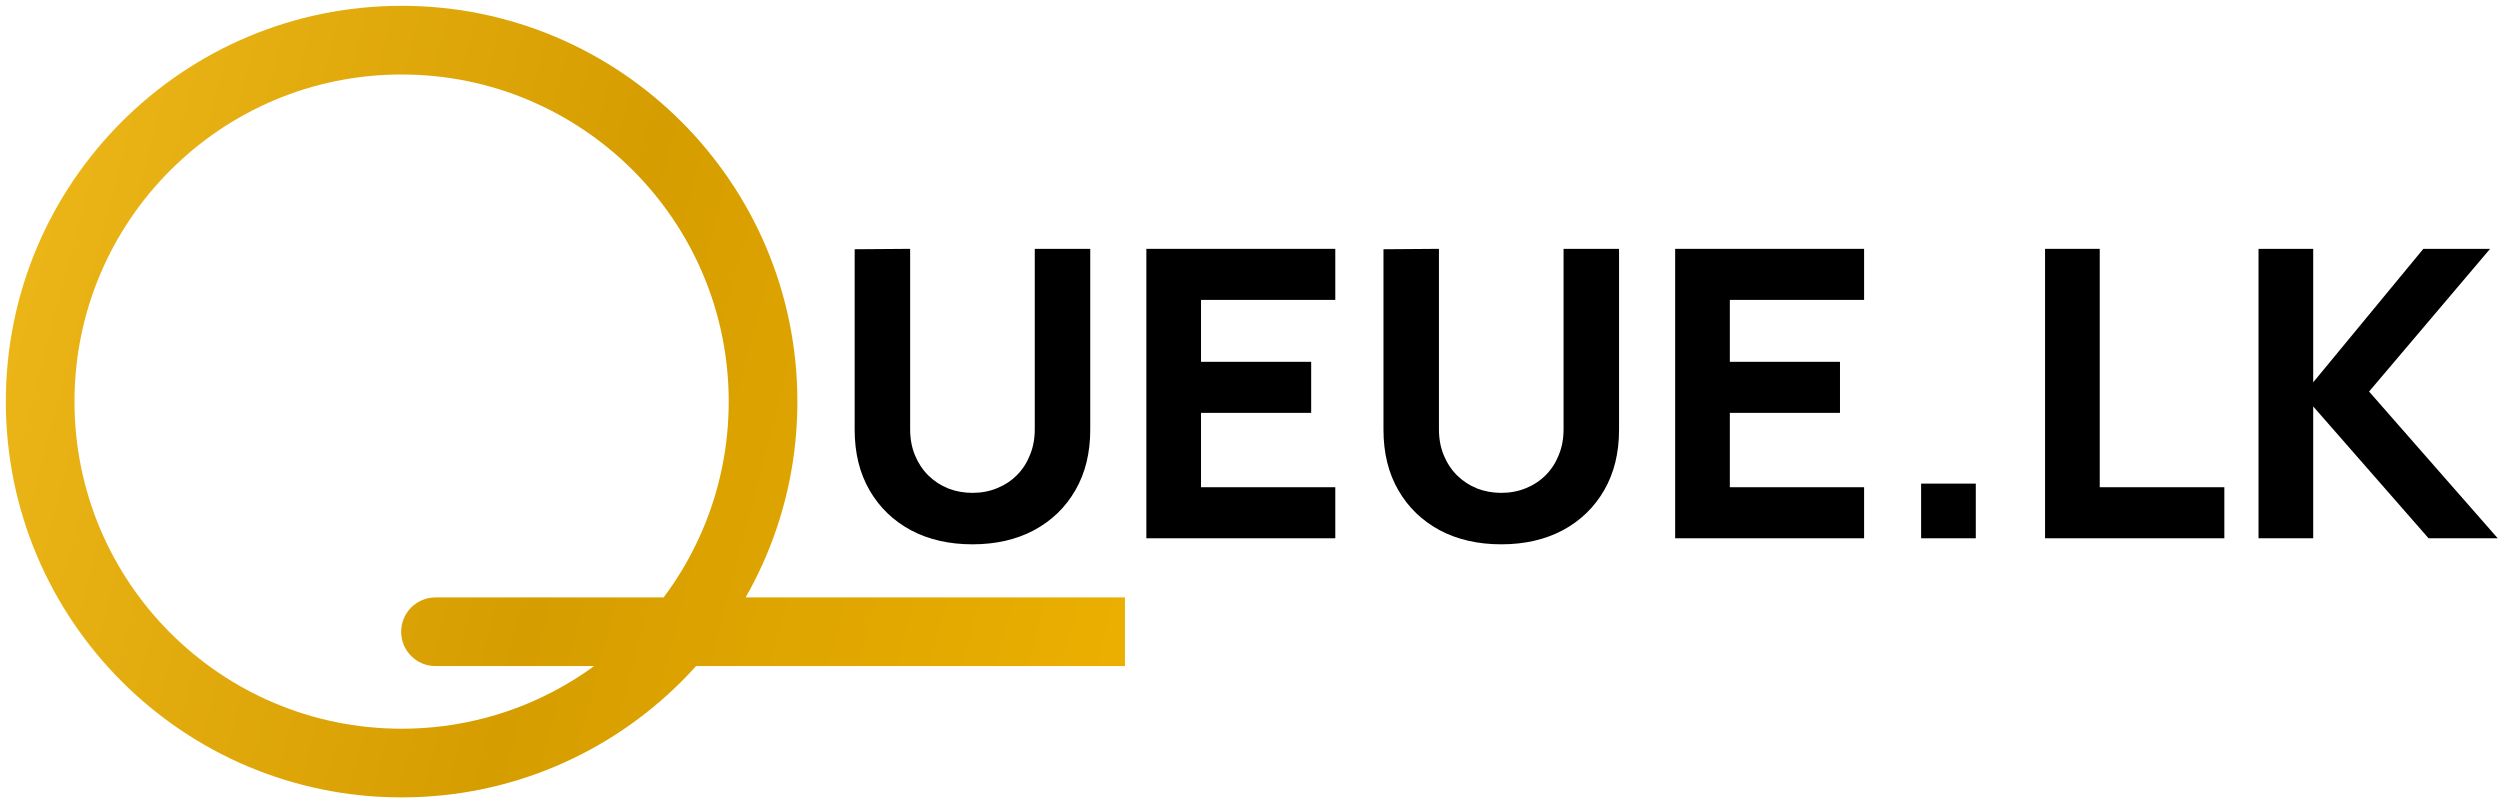 <svg width="249" height="80" viewBox="0 0 249 80" fill="none" xmlns="http://www.w3.org/2000/svg">
<path d="M43.375 59.502C41.486 59.502 39.955 61.033 39.955 62.922C39.955 64.811 41.486 66.342 43.375 66.342V62.922V59.502ZM108.625 66.342H112.045V59.502H108.625V62.922V66.342ZM76 40H72.58C72.58 57.993 57.993 72.58 40 72.58V76V79.42C61.771 79.42 79.42 61.771 79.42 40H76ZM40 76V72.58C22.007 72.58 7.42 57.993 7.42 40H4H0.58C0.58 61.771 18.229 79.42 40 79.42V76ZM4 40H7.42C7.42 22.007 22.007 7.42 40 7.42V4V0.58C18.229 0.58 0.58 18.229 0.58 40H4ZM40 4V7.42C57.993 7.42 72.58 22.007 72.58 40H76H79.42C79.42 18.229 61.771 0.58 40 0.58V4ZM43.375 62.922V66.342H108.625V62.922V59.502H43.375V62.922Z" fill="url(#paint0_linear_369_5891)"/>
<path d="M96.856 54.214C94.534 54.214 92.492 53.747 90.731 52.813C88.969 51.865 87.594 50.537 86.606 48.829C85.619 47.12 85.125 45.112 85.125 42.803V24.825L90.65 24.785V42.763C90.65 43.71 90.811 44.571 91.131 45.345C91.451 46.119 91.892 46.787 92.452 47.347C93.026 47.908 93.687 48.342 94.434 48.648C95.195 48.942 96.002 49.089 96.856 49.089C97.737 49.089 98.552 48.935 99.299 48.629C100.06 48.322 100.72 47.888 101.281 47.327C101.841 46.767 102.275 46.099 102.582 45.325C102.902 44.551 103.063 43.697 103.063 42.763V24.785H108.588V42.803C108.588 45.112 108.094 47.12 107.107 48.829C106.119 50.537 104.744 51.865 102.982 52.813C101.221 53.747 99.179 54.214 96.856 54.214Z" fill="black"/>
<path d="M114.177 53.613V24.785H132.995V29.87H119.622V36.036H130.593V41.121H119.622V48.528H132.995V53.613H114.177Z" fill="black"/>
<path d="M149.525 54.214C147.203 54.214 145.161 53.747 143.399 52.813C141.638 51.865 140.263 50.537 139.275 48.829C138.288 47.12 137.794 45.112 137.794 42.803V24.825L143.319 24.785V42.763C143.319 43.71 143.479 44.571 143.8 45.345C144.12 46.119 144.56 46.787 145.121 47.347C145.695 47.908 146.355 48.342 147.103 48.648C147.864 48.942 148.671 49.089 149.525 49.089C150.406 49.089 151.22 48.935 151.968 48.629C152.728 48.322 153.389 47.888 153.95 47.327C154.51 46.767 154.944 46.099 155.251 45.325C155.571 44.551 155.731 43.697 155.731 42.763V24.785H161.257V42.803C161.257 45.112 160.763 47.12 159.775 48.829C158.788 50.537 157.413 51.865 155.651 52.813C153.89 53.747 151.848 54.214 149.525 54.214Z" fill="black"/>
<path d="M166.846 53.613V24.785H185.664V29.87H172.291V36.036H183.262V41.121H172.291V48.528H185.664V53.613H166.846Z" fill="black"/>
<path d="M191.343 53.613V48.168H196.789V53.613H191.343Z" fill="black"/>
<path d="M203.688 53.613V24.785H209.133V48.528H221.545V53.613H203.688Z" fill="black"/>
<path d="M224.949 53.613V24.785H230.395V38.078L241.365 24.785H248.012L235.96 38.999L248.773 53.613H241.886L230.395 40.48V53.613H224.949Z" fill="black"/>
<defs>
<linearGradient id="paint0_linear_369_5891" x1="0.906" y1="33.953" x2="111.508" y2="62.992" gradientUnits="userSpaceOnUse">
<stop stop-color="#EBB517"/>
<stop offset="0.5" stop-color="#D69D00"/>
<stop offset="1" stop-color="#EAAF00"/>
</linearGradient>
</defs>
</svg>
